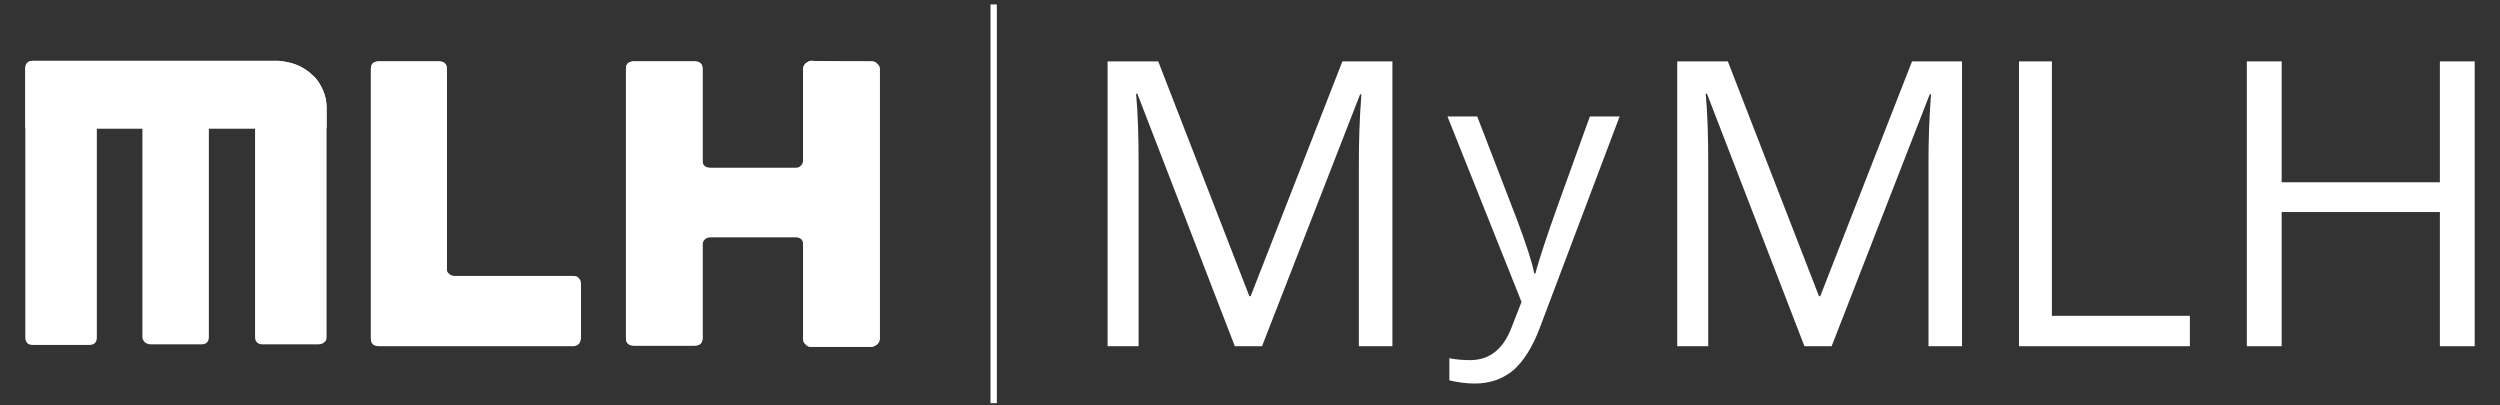 <?xml version="1.0" encoding="utf-8"?>
<!-- Generator: Adobe Illustrator 23.1.0, SVG Export Plug-In . SVG Version: 6.00 Build 0)  -->
<svg version="1.1" id="Layer_1" xmlns="http://www.w3.org/2000/svg" xmlns:xlink="http://www.w3.org/1999/xlink" x="0px" y="0px"
	 viewBox="0 0 395 64" style="enable-background:new 0 0 395 64;" xml:space="preserve">
<rect x="0" y="0" width="395" height="64" fill="#333333" stroke="none"/>
<style type="text/css">
	.st0{fill:#FFFFFF;}
	.st1{fill:#FFFFFF;stroke:#FFFFFF;stroke-miterlimit:10;}
</style>
<g>
	<path class="st0" d="M47,10.3c0.9,0.4,1.7,0.9,2.4,1.6c0.7,0.6,1.2,1.4,1.6,2.3c0.4,0.9,0.6,1.8,0.6,2.8v36.3
		c0,0.3-0.1,0.6-0.4,0.8c-0.2,0.2-0.5,0.3-0.9,0.3h-8.9c-0.3,0-0.6-0.1-0.8-0.3s-0.3-0.5-0.3-0.8v-33H33v33c0,0.3-0.1,0.6-0.3,0.8
		s-0.5,0.3-0.8,0.3h-8.1c-0.3,0-0.6-0.1-0.9-0.3c-0.2-0.2-0.4-0.5-0.4-0.8v-33h-7.2v33c0,0.8-0.4,1.2-1.2,1.2H5.2
		c-0.8,0-1.2-0.4-1.2-1.2V10.9c0-0.8,0.4-1.2,1.2-1.2H44C45.1,9.7,46,9.9,47,10.3"/>
</g>
<g>
	<path class="st0" d="M47,10.3c0.9,0.4,1.7,0.9,2.4,1.6c0.7,0.6,1.2,1.4,1.6,2.3c0.4,0.9,0.6,1.8,0.6,2.8v3.2l-11.3,0.1H33H22.5
		h-7.2L4,20.2v-9.4C4,10,4.4,9.6,5.2,9.6H44C45.1,9.7,46,9.9,47,10.3"/>
</g>
<g>
	<path class="st0" d="M90.6,43.6c0.4,0,0.7,0.1,0.9,0.4c0.2,0.2,0.3,0.5,0.3,0.9v8.5c0,0.3-0.1,0.6-0.3,0.9
		c-0.2,0.2-0.5,0.4-0.9,0.4H59.9c-0.9,0-1.3-0.4-1.3-1.2V10.9c0-0.8,0.4-1.2,1.3-1.2h9.4c0.9,0,1.3,0.4,1.3,1.2v31.6
		c0,0.3,0.1,0.6,0.4,0.8c0.2,0.2,0.6,0.3,0.9,0.3H90.6z"/>
</g>
<g>
	<path class="st0" d="M70.6,54.5H59.9c-0.9,0-1.3-0.4-1.3-1.2V10.9c0-0.8,0.4-1.2,1.3-1.2h9.4c0.9,0,1.3,0.4,1.3,1.2v31.6
		C70.6,42.8,70.6,54.5,70.6,54.5"/>
</g>
<g>
	<path class="st0" d="M137.7,9.7c0.4,0,0.7,0.1,0.9,0.4c0.3,0.2,0.4,0.5,0.4,0.9v42.5c0,0.3-0.1,0.6-0.4,0.9
		c-0.3,0.2-0.6,0.4-0.9,0.4h-9.5c-0.4,0-0.7-0.1-0.9-0.4c-0.3-0.2-0.4-0.5-0.4-0.9V38.6c0-0.3-0.1-0.6-0.3-0.8
		c-0.2-0.2-0.5-0.3-0.9-0.3h-13.4c-0.4,0-0.7,0.1-0.9,0.3s-0.4,0.5-0.4,0.8v14.8c0,0.8-0.4,1.2-1.3,1.2h-9.5c-0.9,0-1.3-0.4-1.3-1.2
		V10.9c0-0.8,0.4-1.2,1.3-1.2h9.5c0.9,0,1.3,0.4,1.3,1.2v14.4c0,0.8,0.4,1.2,1.3,1.2h13.4c0.4,0,0.7-0.1,0.9-0.4
		c0.2-0.2,0.3-0.5,0.3-0.9V10.9c0-0.3,0.1-0.6,0.4-0.9c0.3-0.2,0.6-0.4,0.9-0.4C128.2,9.7,137.7,9.7,137.7,9.7z"/>
</g>
<g>
	<path class="st0" d="M111,38.6v14.8c0,0.8-0.4,1.2-1.3,1.2h-9.5c-0.9,0-1.3-0.4-1.3-1.2V10.9c0-0.8,0.4-1.2,1.3-1.2h9.5
		c0.9,0,1.3,0.4,1.3,1.2v14.4V38.6z"/>
</g>
<g>
	<path class="st0" d="M137.7,9.7c0.4,0,0.7,0.1,0.9,0.4c0.3,0.2,0.4,0.5,0.4,0.9v42.5c0,0.3-0.1,0.6-0.4,0.9
		c-0.3,0.2-0.6,0.4-0.9,0.4h-9.5c-0.4,0-0.7-0.1-0.9-0.4c-0.3-0.2-0.4-0.5-0.4-0.9V38.6V25.3V10.9c0-0.3,0.1-0.6,0.4-0.9
		c0.3-0.2,0.6-0.4,0.9-0.4C128.2,9.7,137.7,9.7,137.7,9.7z"/>
</g>
<g>
	<line class="st1" x1="157" y1="0.7" x2="157" y2="63.7"/>
</g>
<g>
	<path class="st0" d="M195.1,54.7l-15.4-39.9h-0.2c0.3,3.2,0.4,6.9,0.4,11.3v28.6H175v-45h8l14.4,37.1h0.2l14.5-37.1h7.9v45h-5.3
		v-29c0-3.3,0.1-6.9,0.4-10.8h-0.2l-15.5,39.8L195.1,54.7L195.1,54.7z"/>
</g>
<g>
	<path class="st0" d="M285.1,54.7l-15.4-39.9h-0.2c0.3,3.2,0.4,6.9,0.4,11.3v28.6H265v-45h8l14.4,37.1h0.2l14.5-37.1h7.9v45h-5.3
		v-29c0-3.3,0.1-6.9,0.4-10.8h-0.2l-15.5,39.8L285.1,54.7L285.1,54.7z"/>
</g>
<g>
	<path class="st0" d="M228.7,18.4h4.7l6.4,16.6c1.4,3.8,2.3,6.5,2.6,8.2h0.2c0.2-0.9,0.7-2.4,1.4-4.6c0.7-2.2,3.1-8.9,7.2-20.2h4.7
		l-12.5,33.1c-1.2,3.3-2.7,5.6-4.3,7c-1.7,1.4-3.7,2.1-6.1,2.1c-1.3,0-2.7-0.2-4-0.5v-3.5c1,0.2,2.1,0.3,3.3,0.3
		c3,0,5.2-1.7,6.5-5.1l1.6-4.1L228.7,18.4z"/>
</g>
<g>
	<polygon class="st0" points="319,54.7 319,9.7 324.2,9.7 324.2,49.9 346,49.9 346,54.7 	"/>
</g>
<g>
	<polygon class="st0" points="391,54.7 385.5,54.7 385.5,33.5 360.5,33.5 360.5,54.7 355,54.7 355,9.7 360.5,9.7 360.5,28.8 
		385.5,28.8 385.5,9.7 391,9.7 	"/>
</g>
</svg>
